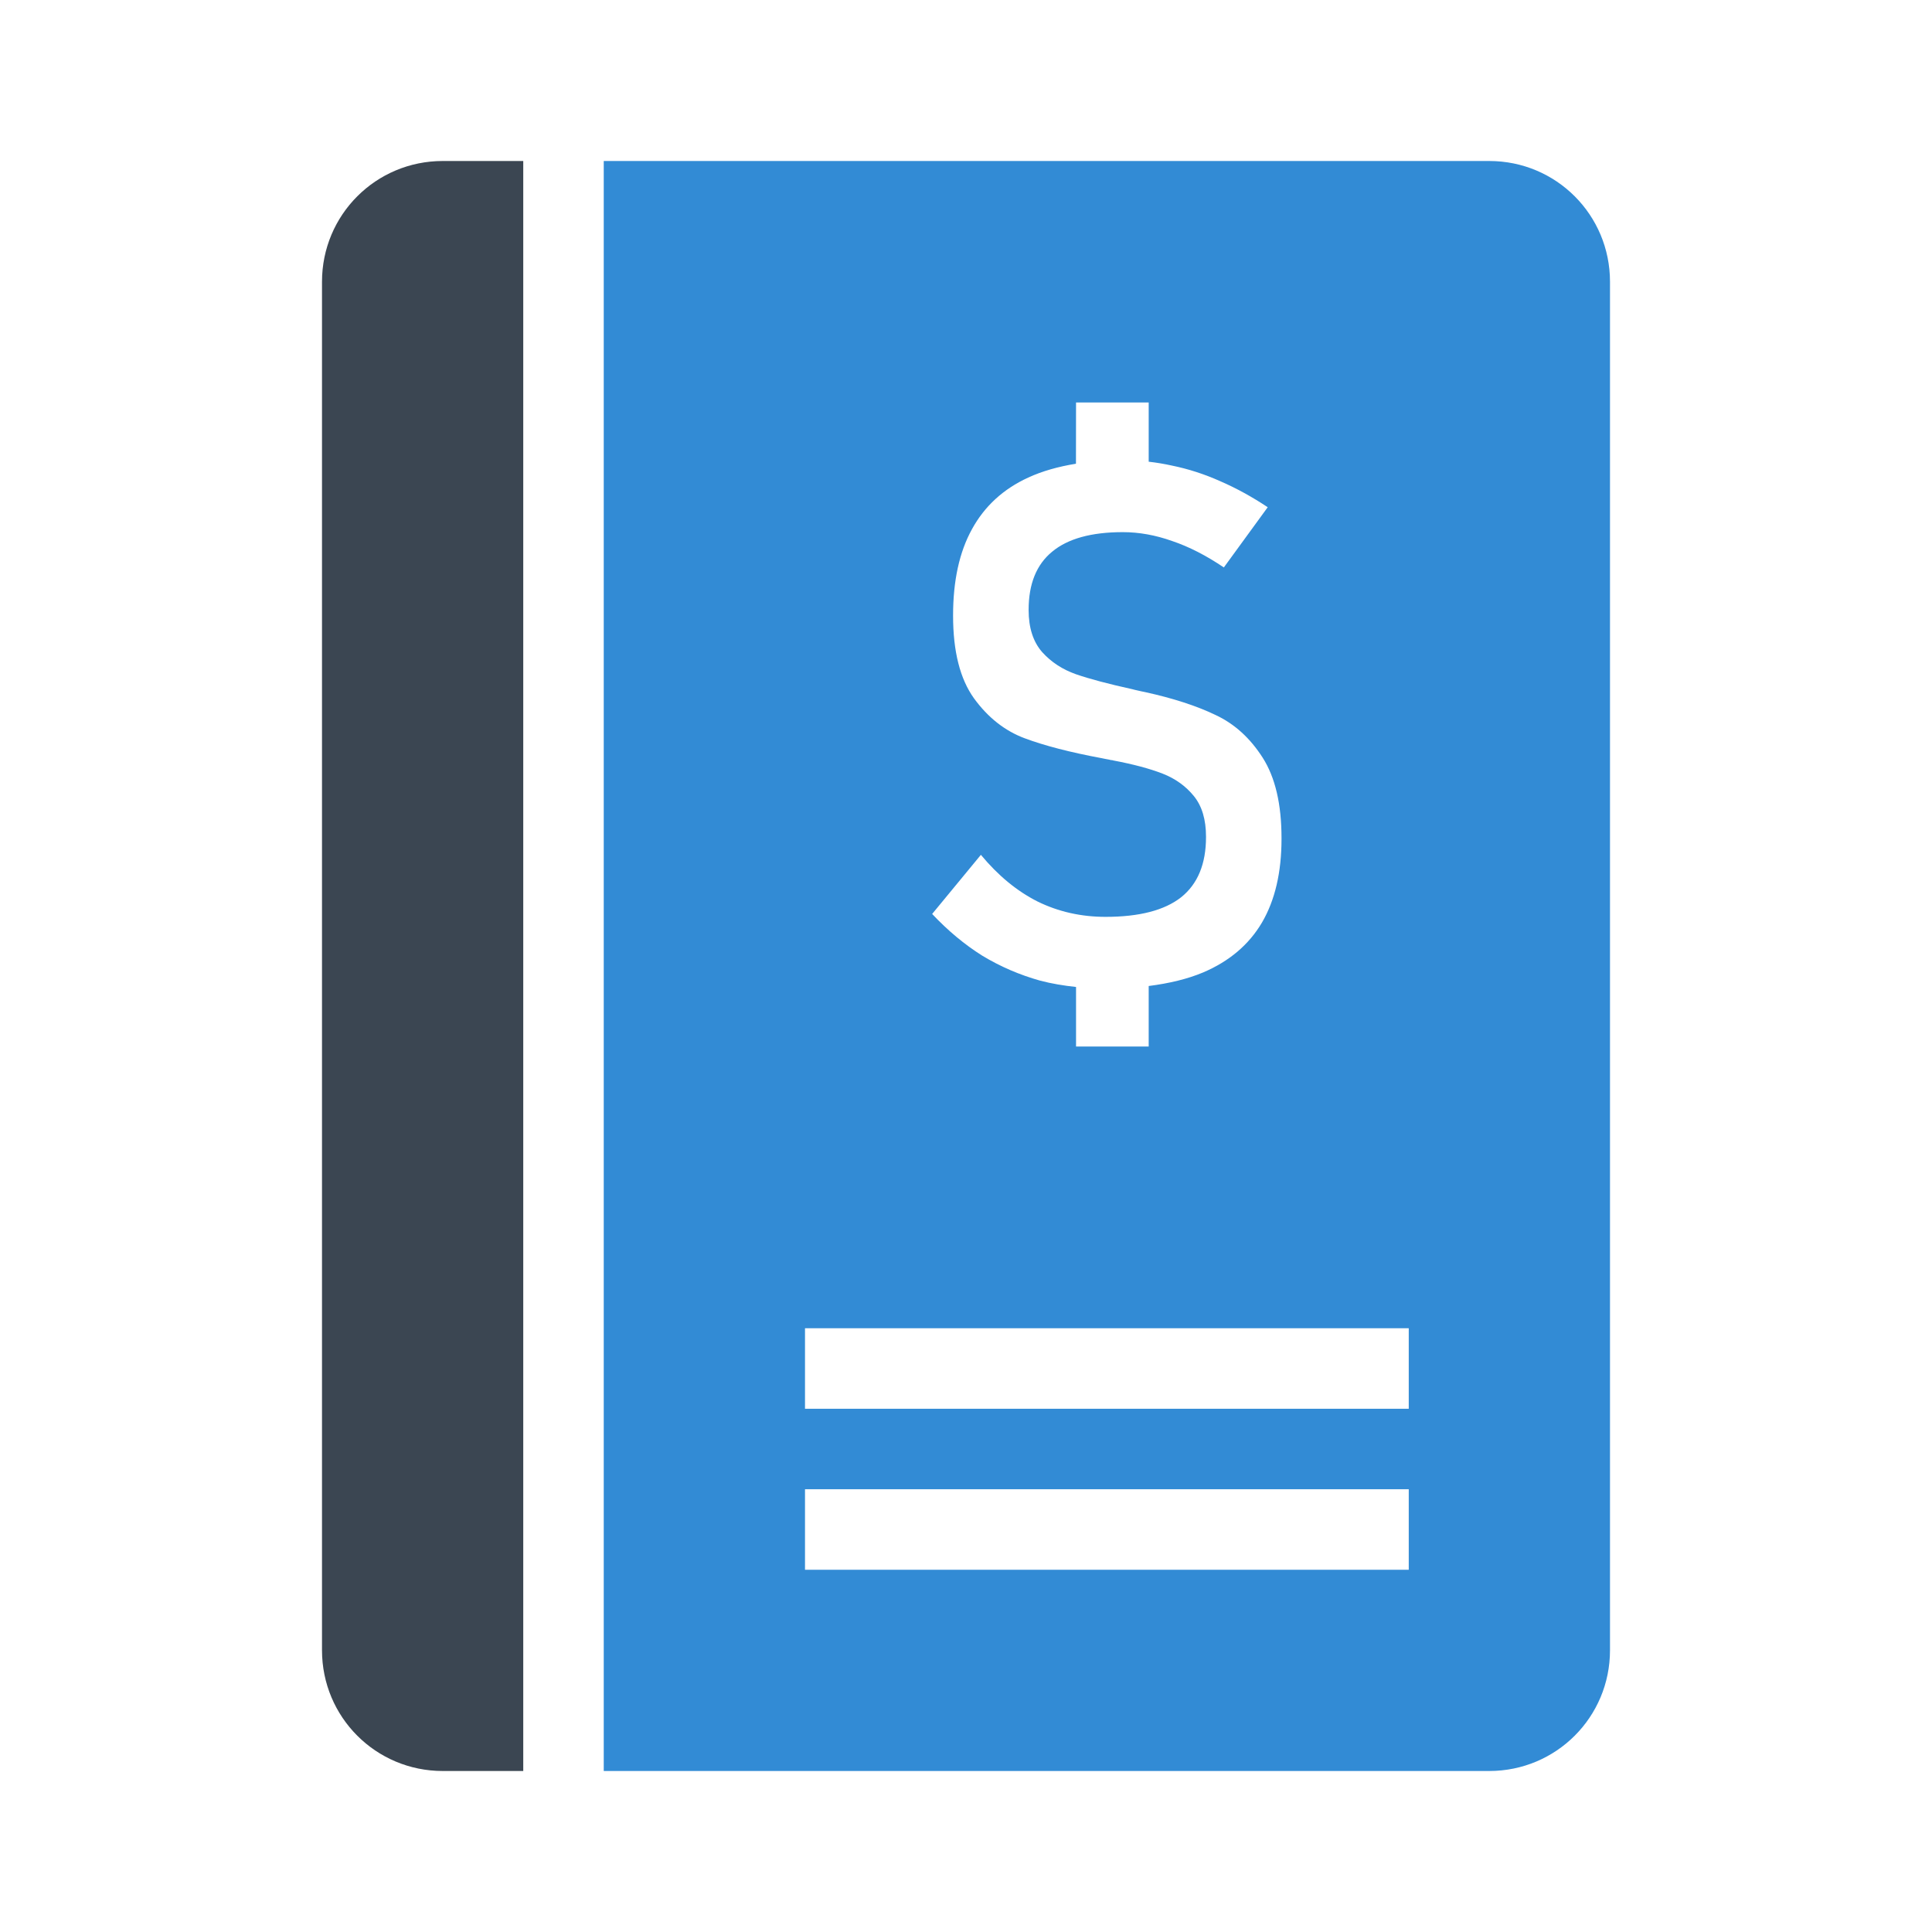 <?xml version="1.0" encoding="UTF-8" standalone="no"?>
<svg
   xmlns:dc="http://purl.org/dc/elements/1.1/"
   xmlns:cc="http://creativecommons.org/ns#"
   xmlns:rdf="http://www.w3.org/1999/02/22-rdf-syntax-ns#"
   xmlns:svg="http://www.w3.org/2000/svg"
   xmlns="http://www.w3.org/2000/svg"
   xmlns:sodipodi="http://sodipodi.sourceforge.net/DTD/sodipodi-0.dtd"
   xmlns:inkscape="http://www.inkscape.org/namespaces/inkscape"
   inkscape:export-ydpi="1024"
   inkscape:export-xdpi="1024"
   inkscape:export-filename="D:\Projects\buku-kas-2\resources\icon.png"
   sodipodi:docname="icon.svg"
   inkscape:version="1.0beta2 (478edf7, 2019-12-22)"
   id="svg8"
   version="1.1"
   viewBox="0 0 48 48"
   height="48"
   width="48">
  <defs
     id="defs2" />
  <sodipodi:namedview
     inkscape:window-maximized="1"
     inkscape:window-y="-8"
     inkscape:window-x="-8"
     inkscape:window-height="837"
     inkscape:window-width="1600"
     units="px"
     showgrid="true"
     inkscape:document-rotation="0"
     inkscape:current-layer="layer1"
     inkscape:document-units="px"
     inkscape:cy="22.681639"
     inkscape:cx="-1.4291917"
     inkscape:zoom="8.0875"
     inkscape:pageshadow="2"
     inkscape:pageopacity="0.0"
     borderopacity="1.0"
     bordercolor="#666666"
     pagecolor="#ffffff"
     id="base">
    <inkscape:grid
       id="grid847"
       type="xygrid" />
  </sodipodi:namedview>
  <g
     id="layer1"
     inkscape:groupmode="layer"
     inkscape:label="Layer 1">
    <rect
       y="0"
       x="0"
       height="48"
       width="48"
       id="rect912"
       style="opacity:0;fill:#ffffff;fill-opacity:1;stroke-width:1.89;stroke-linecap:round;stroke-linejoin:round" />
    <g
       transform="translate(-22,-251)"
       id="g910">
      <path
         id="path883"
         style="opacity:1;fill:#328bd5;fill-opacity:1;stroke-width:1.89;stroke-linecap:round;stroke-linejoin:round"
         d="m 37,255 v 40 h 22 c 1.662,0 3,-1.338 3,-3 v -34 c 0,-1.662 -1.338,-3 -3,-3 z m 11.734,6 h 1.805 v 1.471 c 0.194,0.022 0.385,0.054 0.576,0.096 0.407,0.083 0.808,0.212 1.203,0.389 0.395,0.171 0.788,0.387 1.178,0.646 l -1.09,1.496 c -0.437,-0.295 -0.864,-0.515 -1.283,-0.656 -0.413,-0.147 -0.821,-0.221 -1.229,-0.221 -0.779,0 -1.365,0.162 -1.754,0.486 -0.389,0.319 -0.584,0.8 -0.584,1.443 v 0.008 c 0,0.442 0.114,0.791 0.338,1.045 0.224,0.248 0.504,0.431 0.84,0.549 0.342,0.118 0.808,0.241 1.398,0.371 0.024,0.006 0.047,0.012 0.07,0.018 0.024,0.006 0.051,0.012 0.08,0.018 0.029,0.006 0.056,0.012 0.08,0.018 0.029,0.006 0.058,0.012 0.088,0.018 0.696,0.153 1.278,0.342 1.744,0.566 0.472,0.218 0.863,0.573 1.176,1.062 0.313,0.49 0.469,1.156 0.469,2 v 0.018 c 0,0.832 -0.162,1.526 -0.486,2.08 -0.324,0.549 -0.81,0.961 -1.459,1.238 -0.389,0.164 -0.846,0.273 -1.355,0.338 V 277 h -1.805 v -1.479 c -0.306,-0.033 -0.607,-0.082 -0.895,-0.158 -0.507,-0.142 -0.985,-0.348 -1.434,-0.619 -0.442,-0.277 -0.857,-0.624 -1.246,-1.037 l 1.211,-1.469 c 0.425,0.513 0.895,0.901 1.408,1.16 0.519,0.254 1.082,0.381 1.689,0.381 0.838,0 1.464,-0.162 1.877,-0.486 0.413,-0.33 0.619,-0.829 0.619,-1.496 v -0.01 c 0,-0.425 -0.1,-0.76 -0.301,-1.008 -0.201,-0.248 -0.461,-0.435 -0.779,-0.559 -0.319,-0.124 -0.725,-0.232 -1.221,-0.326 -0.018,-0.006 -0.035,-0.01 -0.053,-0.01 -0.012,0 -0.027,-0.004 -0.045,-0.01 -0.029,-0.006 -0.062,-0.012 -0.098,-0.018 -0.029,-0.006 -0.058,-0.012 -0.088,-0.018 -0.791,-0.147 -1.43,-0.313 -1.92,-0.496 -0.49,-0.183 -0.91,-0.512 -1.258,-0.99 -0.348,-0.484 -0.521,-1.168 -0.521,-2.053 v -0.01 c 0,-0.861 0.156,-1.574 0.469,-2.141 0.313,-0.572 0.779,-1 1.398,-1.283 0.346,-0.16 0.744,-0.272 1.186,-0.344 z M 42,284 h 15 v 2 H 42 Z m 0,4 h 15 v 2 H 42 Z"
         inkscape:connector-curvature="0" />
      <path
         style="opacity:1;fill:#3b4652;fill-opacity:1;stroke-width:1.89;stroke-linecap:round;stroke-linejoin:round"
         d="m 33,255 c -1.662,0 -3,1.338 -3,3 v 34 c 0,1.662 1.338,3 3,3 h 2 v -40 z"
         id="rect870"
         inkscape:connector-curvature="0"
         sodipodi:nodetypes="ssssccs" />
    </g>
  </g>
</svg>
